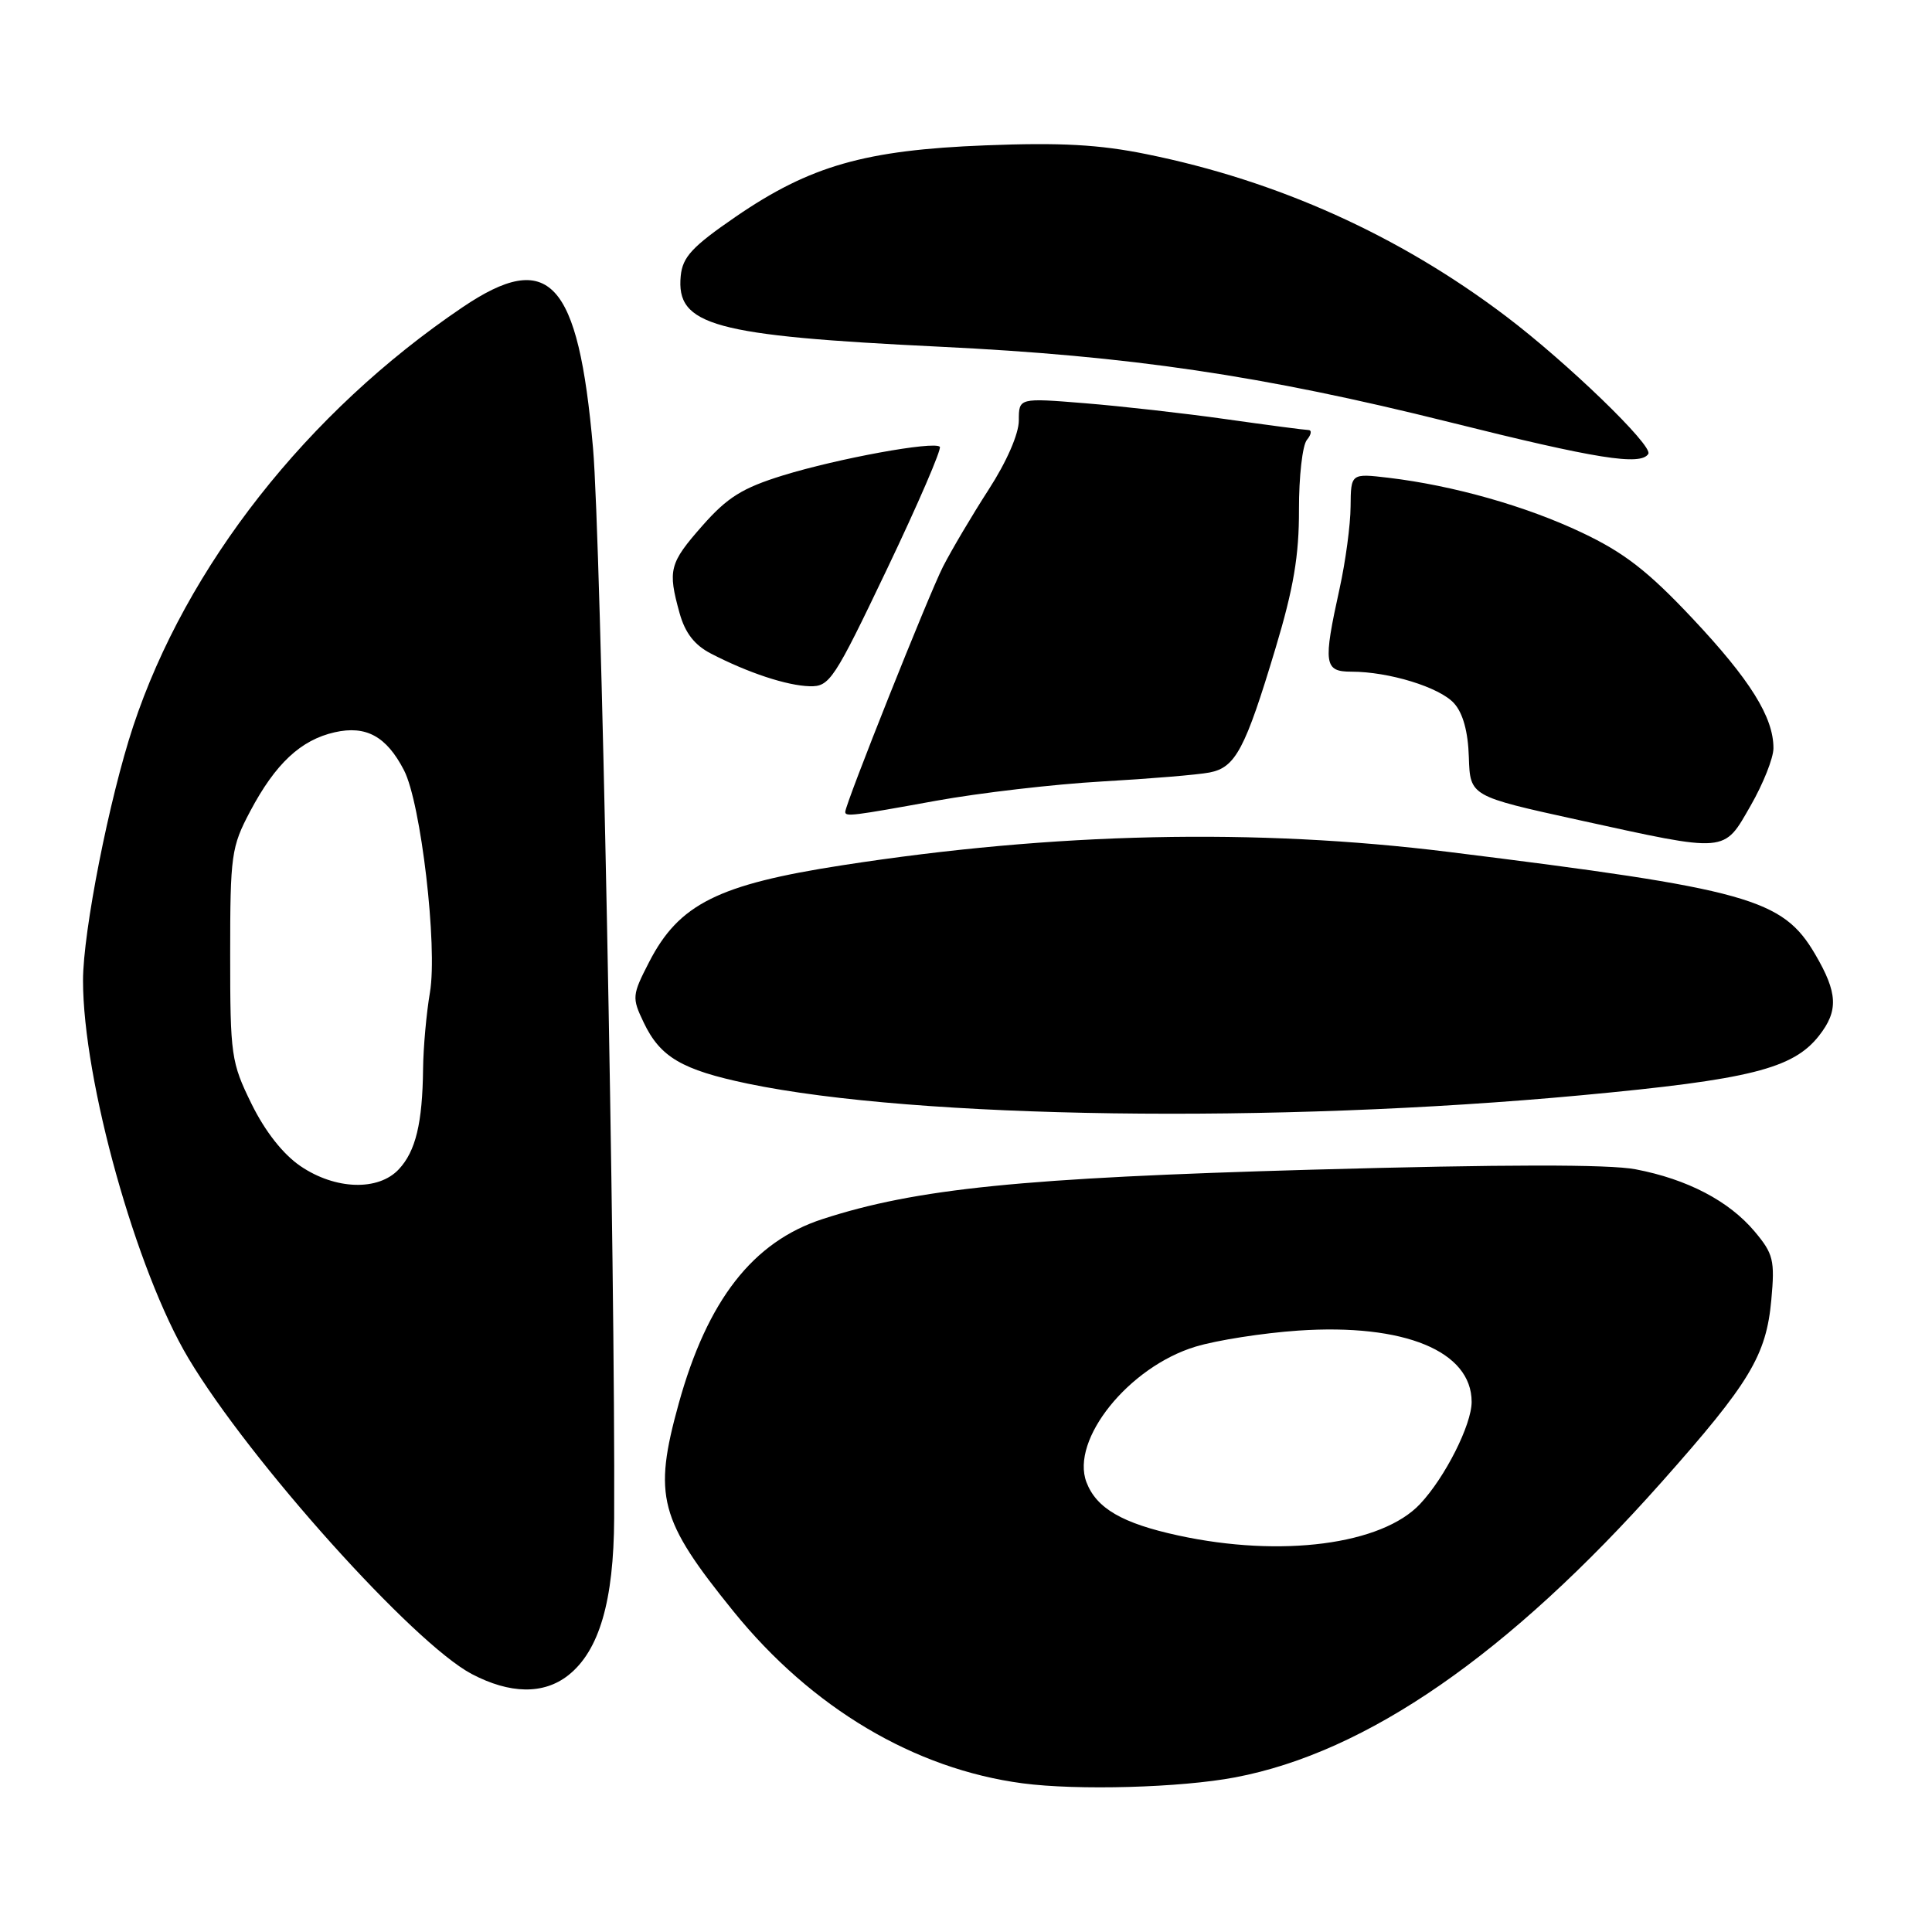 <?xml version="1.0" encoding="UTF-8" standalone="no"?>
<!DOCTYPE svg PUBLIC "-//W3C//DTD SVG 1.1//EN" "http://www.w3.org/Graphics/SVG/1.1/DTD/svg11.dtd" >
<svg xmlns="http://www.w3.org/2000/svg" xmlns:xlink="http://www.w3.org/1999/xlink" version="1.1" viewBox="0 0 256 256">
 <g >
 <path fill="currentColor"
d=" M 163.66 235.51 C 181.10 232.21 199.91 219.19 220.14 196.42 C 231.87 183.22 234.04 179.61 234.71 172.23 C 235.19 166.98 234.98 166.13 232.49 163.17 C 229.09 159.13 223.58 156.25 216.73 154.94 C 213.21 154.26 199.16 154.28 173.79 154.99 C 135.46 156.07 121.40 157.49 108.97 161.54 C 99.76 164.54 93.73 172.28 89.93 185.99 C 86.53 198.29 87.33 201.34 97.20 213.53 C 107.55 226.31 121.16 234.40 135.50 236.30 C 142.76 237.26 156.45 236.88 163.66 235.51 Z  M 75.29 221.99 C 79.40 218.75 81.33 212.15 81.38 201.16 C 81.54 168.16 79.62 71.19 78.58 59.39 C 76.63 37.11 72.77 32.95 61.28 40.72 C 40.71 54.62 24.67 75.03 17.64 96.26 C 14.48 105.81 11.00 123.43 11.00 129.92 C 11.00 143.15 18.05 168.41 24.98 180.00 C 33.10 193.59 54.76 217.72 62.50 221.81 C 67.58 224.48 72.03 224.55 75.29 221.99 Z  M 209.51 145.13 C 231.85 143.05 237.58 141.62 241.02 137.25 C 243.63 133.93 243.52 131.56 240.51 126.43 C 236.20 119.08 231.71 117.82 192.00 112.89 C 166.40 109.71 139.76 110.29 111.62 114.65 C 95.14 117.20 89.97 119.79 86.02 127.46 C 83.75 131.87 83.72 132.20 85.29 135.48 C 87.48 140.08 90.35 141.76 99.09 143.59 C 121.43 148.24 168.93 148.91 209.51 145.13 Z  M 231.97 106.75 C 233.63 103.86 234.99 100.44 234.99 99.15 C 235.01 95.04 231.90 90.06 224.22 81.90 C 218.37 75.68 215.20 73.22 209.62 70.58 C 202.21 67.06 192.55 64.33 184.00 63.31 C 179.00 62.72 179.00 62.72 178.96 67.11 C 178.95 69.52 178.29 74.42 177.50 78.00 C 175.30 87.98 175.45 89.00 179.06 89.00 C 184.04 89.00 190.75 91.06 192.67 93.19 C 193.85 94.49 194.53 96.96 194.63 100.34 C 194.80 105.50 194.80 105.50 209.15 108.65 C 229.03 113.01 228.35 113.06 231.97 106.75 Z  M 124.06 106.10 C 129.80 105.06 139.68 103.91 146.00 103.55 C 152.32 103.19 158.75 102.66 160.27 102.36 C 163.71 101.70 164.99 99.29 169.01 85.91 C 171.40 77.97 172.14 73.61 172.12 67.54 C 172.11 63.16 172.58 59.00 173.17 58.29 C 173.76 57.58 173.85 56.99 173.37 56.98 C 172.89 56.97 168.00 56.33 162.50 55.55 C 157.00 54.77 148.56 53.82 143.75 53.43 C 135.00 52.72 135.00 52.72 135.00 55.71 C 135.00 57.49 133.39 61.18 131.01 64.86 C 128.82 68.25 126.10 72.85 124.95 75.09 C 123.08 78.76 112.00 106.55 112.00 107.58 C 112.00 108.24 112.93 108.12 124.06 106.10 Z  M 117.56 75.35 C 121.67 66.74 124.80 59.47 124.53 59.20 C 123.75 58.42 111.02 60.75 103.73 63.00 C 98.37 64.66 96.38 65.90 93.07 69.66 C 88.69 74.63 88.46 75.52 90.05 81.25 C 90.78 83.87 92.03 85.48 94.20 86.60 C 99.14 89.16 104.27 90.85 107.29 90.93 C 109.93 91.00 110.51 90.12 117.56 75.35 Z  M 218.41 60.14 C 219.07 59.07 207.61 48.00 199.50 41.87 C 185.38 31.19 169.32 23.95 151.93 20.43 C 145.66 19.15 140.51 18.87 130.58 19.26 C 114.63 19.88 107.34 21.96 97.48 28.72 C 91.72 32.68 90.45 34.04 90.20 36.56 C 89.56 43.13 94.51 44.49 124.50 45.94 C 149.73 47.16 167.31 49.76 192.00 55.92 C 211.56 60.81 217.42 61.74 218.41 60.14 Z  M 156.13 203.46 C 148.70 201.85 145.28 199.86 143.96 196.40 C 141.82 190.76 149.57 181.12 158.41 178.44 C 161.21 177.59 167.34 176.63 172.03 176.31 C 186.07 175.36 195.00 179.03 195.00 185.76 C 195.00 188.78 191.48 195.76 188.18 199.27 C 183.12 204.68 169.77 206.42 156.13 203.46 Z  M 39.82 154.52 C 37.51 152.95 35.13 149.93 33.33 146.27 C 30.63 140.77 30.50 139.85 30.50 126.50 C 30.50 113.28 30.65 112.22 33.15 107.50 C 36.50 101.18 39.85 98.05 44.35 97.03 C 48.51 96.09 51.21 97.57 53.53 102.06 C 55.78 106.40 58.00 125.44 56.97 131.50 C 56.50 134.25 56.09 138.81 56.06 141.62 C 55.98 148.83 55.08 152.54 52.85 154.93 C 50.14 157.84 44.44 157.66 39.82 154.52 Z "/>
</g>
</svg>
